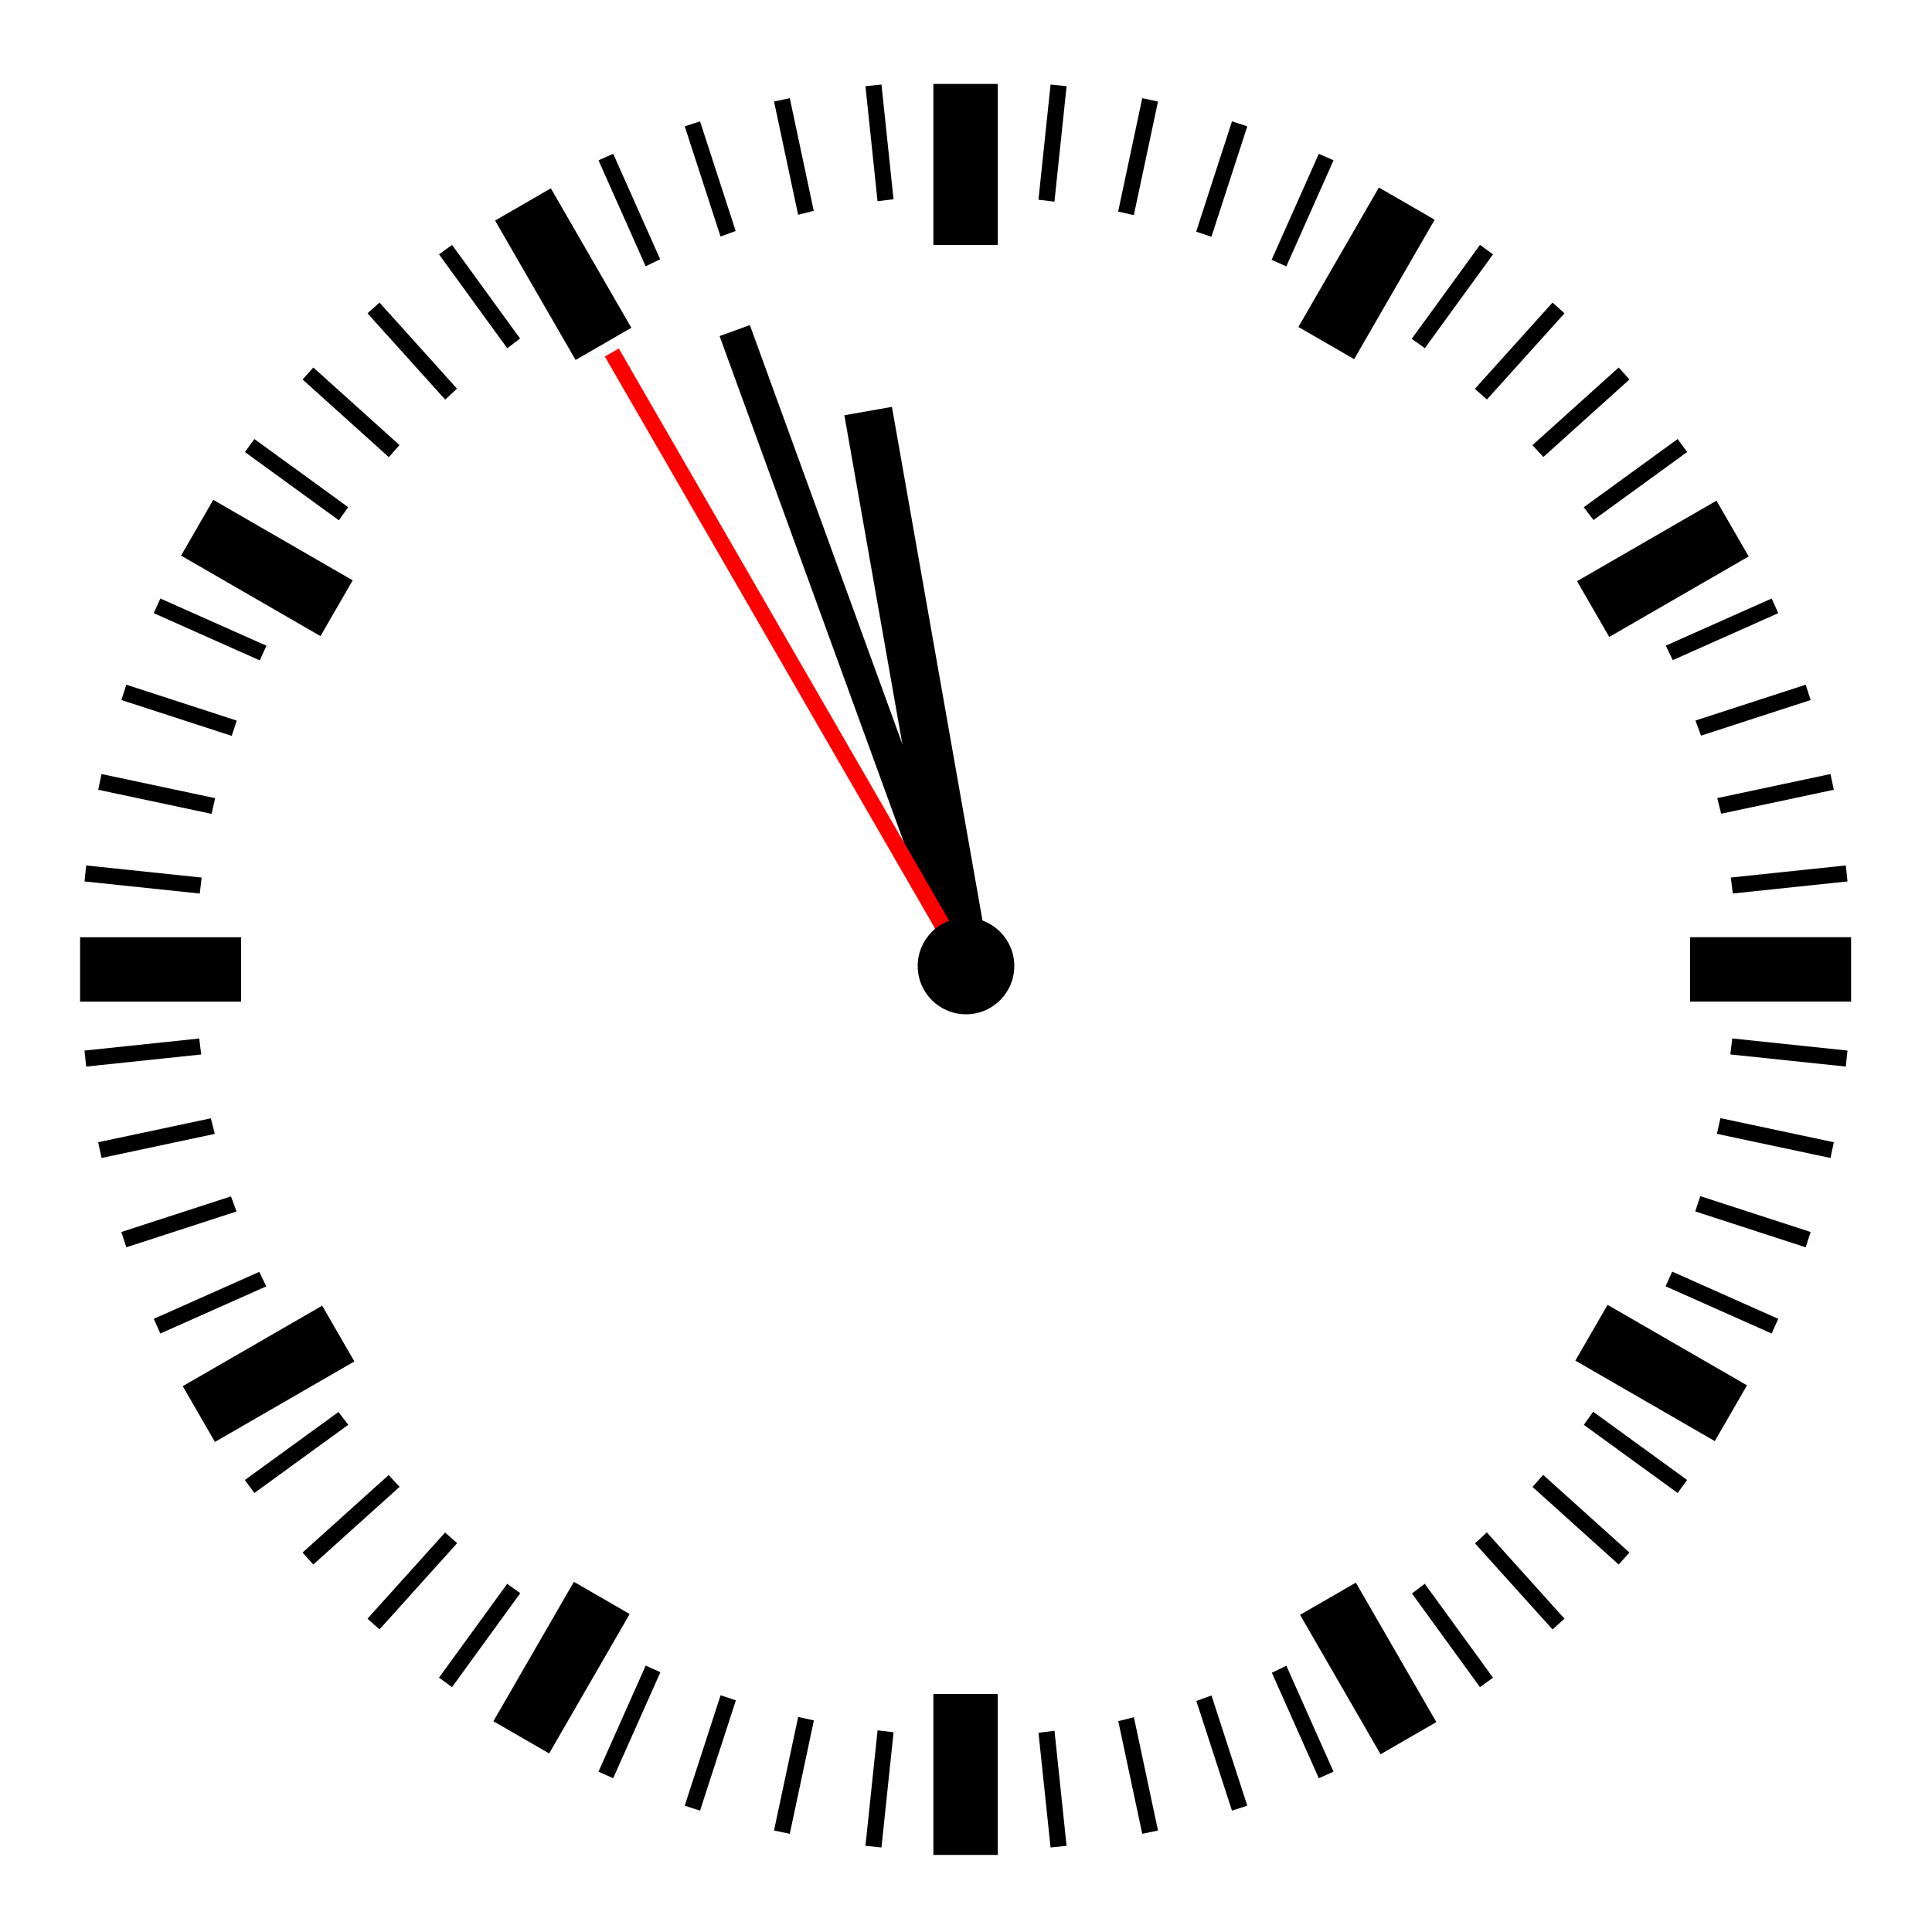 <?xml version="1.0" encoding="UTF-8" standalone="no"?>
<svg
   xmlns:dc="http://purl.org/dc/elements/1.1/"
   xmlns:cc="http://creativecommons.org/ns#"
   xmlns:rdf="http://www.w3.org/1999/02/22-rdf-syntax-ns#"
   xmlns:svg="http://www.w3.org/2000/svg"
   xmlns="http://www.w3.org/2000/svg"
   xmlns:xlink="http://www.w3.org/1999/xlink"
   xmlns:sodipodi="http://sodipodi.sourceforge.net/DTD/sodipodi-0.dtd"
   xmlns:inkscape="http://www.inkscape.org/namespaces/inkscape"
   id="clock"
   version="1.1"
   viewBox="-120 -120 240 240"
   sodipodi:docname="clock.svg"
   onload="startup()"
   inkscape:version="0.91 r13725">
  <sodipodi:namedview
     pagecolor="#ffffff"
     bordercolor="#666666"
     borderopacity="1"
     objecttolerance="10"
     gridtolerance="10"
     guidetolerance="10"
     inkscape:pageopacity="0"
     inkscape:pageshadow="2"
     inkscape:window-width="1920"
     inkscape:window-height="1129"
     id="namedview4508"
     showgrid="true"
     inkscape:zoom="3.959798"
     inkscape:cx="149.86499"
     inkscape:cy="118.96332"
     inkscape:window-x="-4"
     inkscape:window-y="-4"
     inkscape:window-maximized="1"
     inkscape:current-layer="layer1"
     inkscape:snap-bbox="true"
     inkscape:snap-bbox-midpoints="true">
    <inkscape:grid
       type="xygrid"
       id="grid4510"
       units="px"
       spacingx="1"
       spacingy="1"
       empspacing="10"
       originx="-0.05"
       originy="-0.42" />
  </sodipodi:namedview>
  <script
     xlink:href="clock.js"
     id="clock_script" />
  <defs
     id="defs4" />
  <g
     id="layer1"
     transform="scale(1,-1)"
     inkscape:groupmode="layer"
     inkscape:label="Layer 1">
    <path
       style="opacity:1;fill:#000000;fill-opacity:1;stroke:none;stroke-width:6;stroke-linecap:butt;stroke-linejoin:round;stroke-miterlimit:2.7;stroke-dasharray:none;stroke-dashoffset:5;stroke-opacity:1"
       d="m -10.502,-109.502 -1.99,0.209 1.508,14.344 c 0.661,-0.087 1.323,-0.167 1.986,-0.24 z m 21.006,0 -1.498,14.252 c 0.663,0.074 1.325,0.156 1.986,0.244 l 1.502,-14.287 z m -32.395,1.697 -1.957,0.416 3,14.109 c 0.649,-0.153 1.299,-0.298 1.951,-0.438 z m 43.783,0 -2.975,13.998 c 0.649,0.155 1.296,0.316 1.941,0.484 l 2.99,-14.066 z m -54.932,2.879 -1.902,0.619 4.457,13.717 c 0.631,-0.217 1.263,-0.427 1.898,-0.631 z m 66.08,0 -4.426,13.621 c 0.629,0.223 1.256,0.452 1.881,0.688 l 4.447,-13.689 z m -76.867,4.029 -1.828,0.812 5.865,13.176 c 0.606,-0.279 1.215,-0.552 1.826,-0.818 z m 87.654,0 -5.834,13.104 c 0.604,0.283 1.205,0.573 1.803,0.869 l 5.859,-13.16 z m -107.674,11.316 -1.619,1.176 8.471,11.658 c 0.538,-0.394 1.079,-0.782 1.625,-1.164 z m 127.693,0 -8.449,11.631 c 0.535,0.398 1.065,0.802 1.592,1.211 l 8.477,-11.666 z m -136.709,7.166 -1.486,1.338 9.637,10.701 c 0.496,-0.445 0.997,-0.885 1.502,-1.32 z m 145.723,0 -9.629,10.691 c 0.493,0.45 0.981,0.905 1.465,1.365 l 9.65,-10.719 z m -153.938,8.066 -1.338,1.486 10.693,9.627 c 0.449,-0.492 0.904,-0.98 1.363,-1.463 z m 162.154,0 -10.701,9.637 c 0.445,0.496 0.884,0.997 1.318,1.502 l 10.721,-9.652 z m -169.48,8.883 -1.176,1.617 11.629,8.449 c 0.398,-0.535 0.802,-1.065 1.211,-1.592 z m 176.807,0 -11.656,8.469 c 0.393,0.538 0.78,1.081 1.162,1.627 l 11.67,-8.479 z m -188.486,19.811 -0.814,1.826 13.104,5.834 c 0.283,-0.603 0.573,-1.204 0.869,-1.801 z m 200.166,0 -13.174,5.865 c 0.278,0.606 0.551,1.215 0.816,1.826 l 13.172,-5.865 z m -204.391,10.711 -0.617,1.902 13.621,4.426 c 0.222,-0.629 0.45,-1.255 0.686,-1.879 z m 208.615,0 -13.719,4.459 c 0.217,0.63 0.427,1.262 0.631,1.896 l 13.705,-4.453 z m -211.695,11.096 -0.416,1.955 13.998,2.975 c 0.155,-0.648 0.316,-1.295 0.484,-1.939 z m 214.775,0 -14.109,2.998 c 0.153,0.649 0.298,1.299 0.438,1.951 l 14.088,-2.994 z m -216.682,11.355 -0.209,1.988 14.254,1.498 c 0.074,-0.662 0.156,-1.324 0.244,-1.984 z m 218.586,0 -14.344,1.508 c 0.087,0.661 0.167,1.323 0.24,1.986 L 109.502,-10.504 Z M -95.187,9 -109.502,10.504 l 0.209,1.988 14.346,-1.508 c -0.087,-0.661 -0.167,-1.322 -0.24,-1.984 z m 190.438,0.006 c -0.074,0.662 -0.156,1.324 -0.244,1.984 l 14.287,1.502 0.209,-1.988 z m -188.965,9.893 -14.088,2.994 0.416,1.955 14.109,-2.998 c -0.153,-0.649 -0.298,-1.299 -0.438,-1.951 z m 187.521,0.019 c -0.155,0.648 -0.316,1.295 -0.484,1.939 l 14.066,2.99 0.416,-1.955 z m -185.025,9.67 -13.705,4.453 0.617,1.902 13.719,-4.459 c -0.217,-0.63 -0.427,-1.262 -0.631,-1.896 z m 182.523,0.027 c -0.222,0.629 -0.45,1.255 -0.686,1.879 l 13.689,4.449 0.617,-1.902 z m -179.029,9.348 -13.172,5.865 0.814,1.826 13.174,-5.865 c -0.278,-0.606 -0.551,-1.215 -0.816,-1.826 z m 175.52,0.031 c -0.283,0.603 -0.573,1.204 -0.869,1.801 l 13.158,5.859 0.814,-1.826 z m -165.703,17.375 -11.67,8.479 1.176,1.617 11.656,-8.469 c -0.393,-0.538 -0.78,-1.081 -1.162,-1.627 z m 155.859,0.029 c -0.398,0.535 -0.802,1.065 -1.211,1.592 l 11.664,8.475 1.176,-1.617 z m -149.646,7.811 -10.719,9.652 1.338,1.486 10.701,-9.635 c -0.445,-0.497 -0.885,-0.998 -1.32,-1.504 z m 143.418,0.023 c -0.449,0.493 -0.904,0.981 -1.363,1.465 l 10.719,9.65 1.338,-1.486 z m -136.418,7.127 -9.652,10.717 1.486,1.34 9.629,-10.693 c -0.492,-0.449 -0.98,-0.904 -1.463,-1.363 z m 129.406,0.016 c -0.496,0.445 -0.997,0.885 -1.502,1.32 l 9.652,10.721 1.486,-1.34 z m -121.699,6.363 -8.477,11.666 1.619,1.176 8.449,-11.631 c -0.535,-0.398 -1.065,-0.802 -1.592,-1.211 z m 113.984,0.008 c -0.538,0.394 -1.081,0.782 -1.627,1.164 l 8.479,11.67 1.619,-1.176 z m -17.205,10.162 c -0.606,0.278 -1.215,0.551 -1.826,0.816 l 5.863,13.172 1.828,-0.812 z m -79.586,0.016 -5.859,13.16 1.828,0.812 5.832,-13.102 c -0.603,-0.284 -1.204,-0.574 -1.801,-0.871 z m 70.281,3.664 c -0.631,0.217 -1.263,0.427 -1.898,0.631 l 4.453,13.707 1.902,-0.619 z m -60.98,0.031 -4.447,13.687 1.902,0.619 4.426,-13.621 c -0.629,-0.222 -1.256,-0.45 -1.881,-0.686 z m 51.344,2.66 c -0.649,0.153 -1.299,0.298 -1.951,0.438 l 2.994,14.088 1.957,-0.416 z m -41.707,0.043 -2.99,14.066 1.957,0.416 2.975,-13.998 c -0.649,-0.155 -1.296,-0.316 -1.941,-0.484 z m 31.844,1.627 c -0.661,0.087 -1.323,0.167 -1.986,0.24 l 1.504,14.312 1.99,-0.209 z m -21.977,0.057 -1.502,14.287 1.99,0.209 1.498,-14.252 c -0.663,-0.074 -1.325,-0.156 -1.986,-0.244 z"
       id="ticks_minute"
       inkscape:connector-curvature="0" />
    <g
       id="group_hour"
       transform="rotate(10)">
      <path
         d="m 0,0 0,70"
         id="hand_hour"
         style="stroke:#000000;stroke-width:6;stroke-linecap:butt" />
    </g>
    <g
       id="group_minute"
       inkscape:label="#g4292"
       transform="rotate(20)">
      <path
         d="m 0,0 0,84"
         id="hand_minute"
         style="stroke:#000000;stroke-width:4;stroke-linecap:butt" />
    </g>
    <g
       id="group_second"
       inkscape:label="#g4295"
       transform="rotate(30)">
      <path
         d="m 0,0 0,88"
         id="hand_second"
         style="stroke:#ff0000;stroke-width:2;stroke-linecap:butt" />
    </g>
    <path
       id="ticks_hour"
       style="fill:#000000;stroke:none;opacity:1"
       d="m -80.187,40.98 4,6.928 -17.321,10 -4,-6.928 z m 121.478,38.406 6.928,-4 10,17.321 -6.928,4 z m 51.727,-138.406 4,6.928 -17.321,10 -4,-6.928 z m -151.727,-34.799 6.928,-4 10,17.321 -6.928,4 z m -17.269,44.696 -4,6.928 -17.321,-10 4,-6.928 z m 27.478,124.406 6.928,4 -10,17.321 -6.928,-4 z m 145.727,-24.406 -4,6.928 -17.321,-10 4,-6.928 z m -45.727,-148.799 6.928,4 -10,17.321 -6.928,-4 z m -141.552,93.496 0,8 -20,0 0,-8 z m 86,94 8,0 0,20 -8,0 z M 109.948,-4.425 l 0,8 -20,0 0,-8 z M -4.052,-110.425 l 8,0 0,20 -8,0 z"
       inkscape:label="#ticks" />
    <circle
       style="fill:#000000;stroke:none"
       id="circle4140"
       cy="0"
       cx="0"
       r="6" />
  </g>
</svg>
